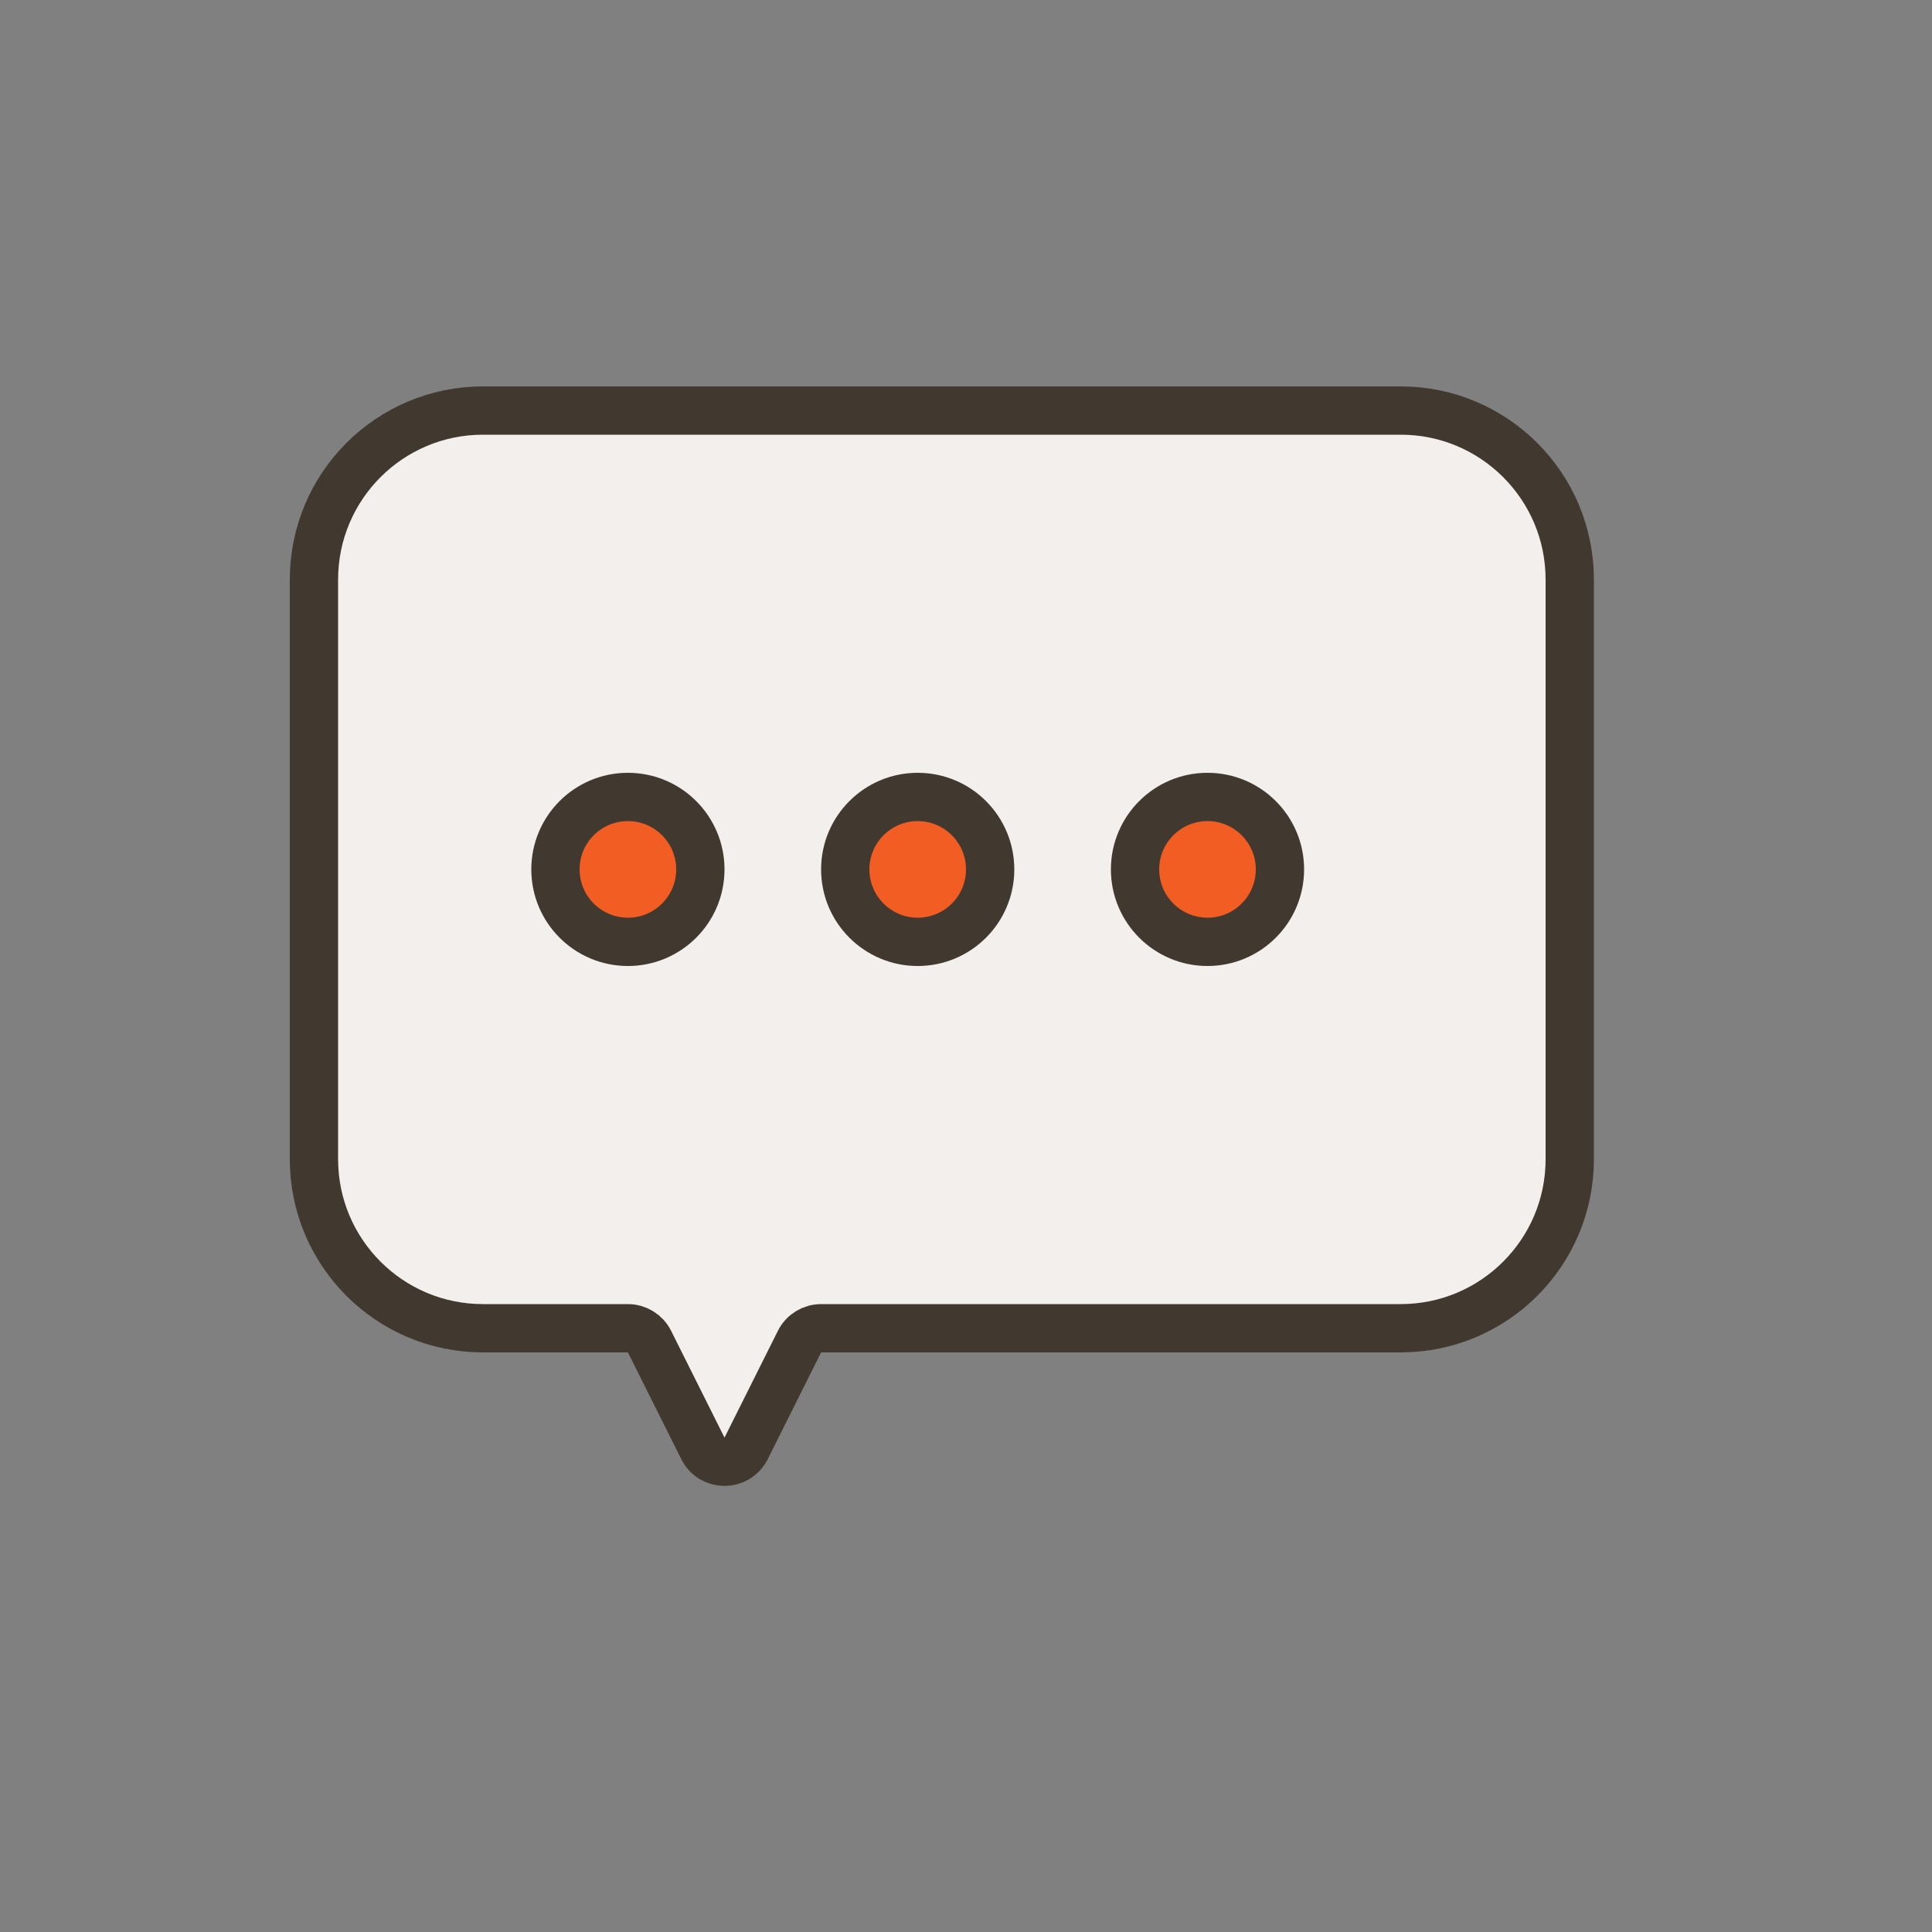 <svg width="40" height="40" viewBox="0 0 40 40" fill="none" xmlns="http://www.w3.org/2000/svg">
<rect x="0" y="0" width="40" height="40" fill="#808080" stroke="none"/>
<path d="M17 27.5C16.811 27.5 16.637 27.607 16.553 27.776L15.447 29.988C15.263 30.356 14.737 30.356 14.553 29.988L13.447 27.776C13.363 27.607 13.189 27.5 13 27.5H10C8.067 27.5 6.5 25.933 6.5 24V12C6.5 10.067 8.067 8.5 10 8.5H29C30.933 8.5 32.5 10.067 32.5 12V24C32.5 25.933 30.933 27.5 29 27.5H17Z" fill="#F2EFED" stroke="#413930" stroke-linejoin="round"/>
<circle cx="13" cy="18" r="1.5" fill="#F15D22" stroke="#413930"/>
<circle cx="19" cy="18" r="1.5" fill="#F15D22" stroke="#413930"/>
<circle cx="25" cy="18" r="1.5" fill="#F15D22" stroke="#413930"/>
</svg>
